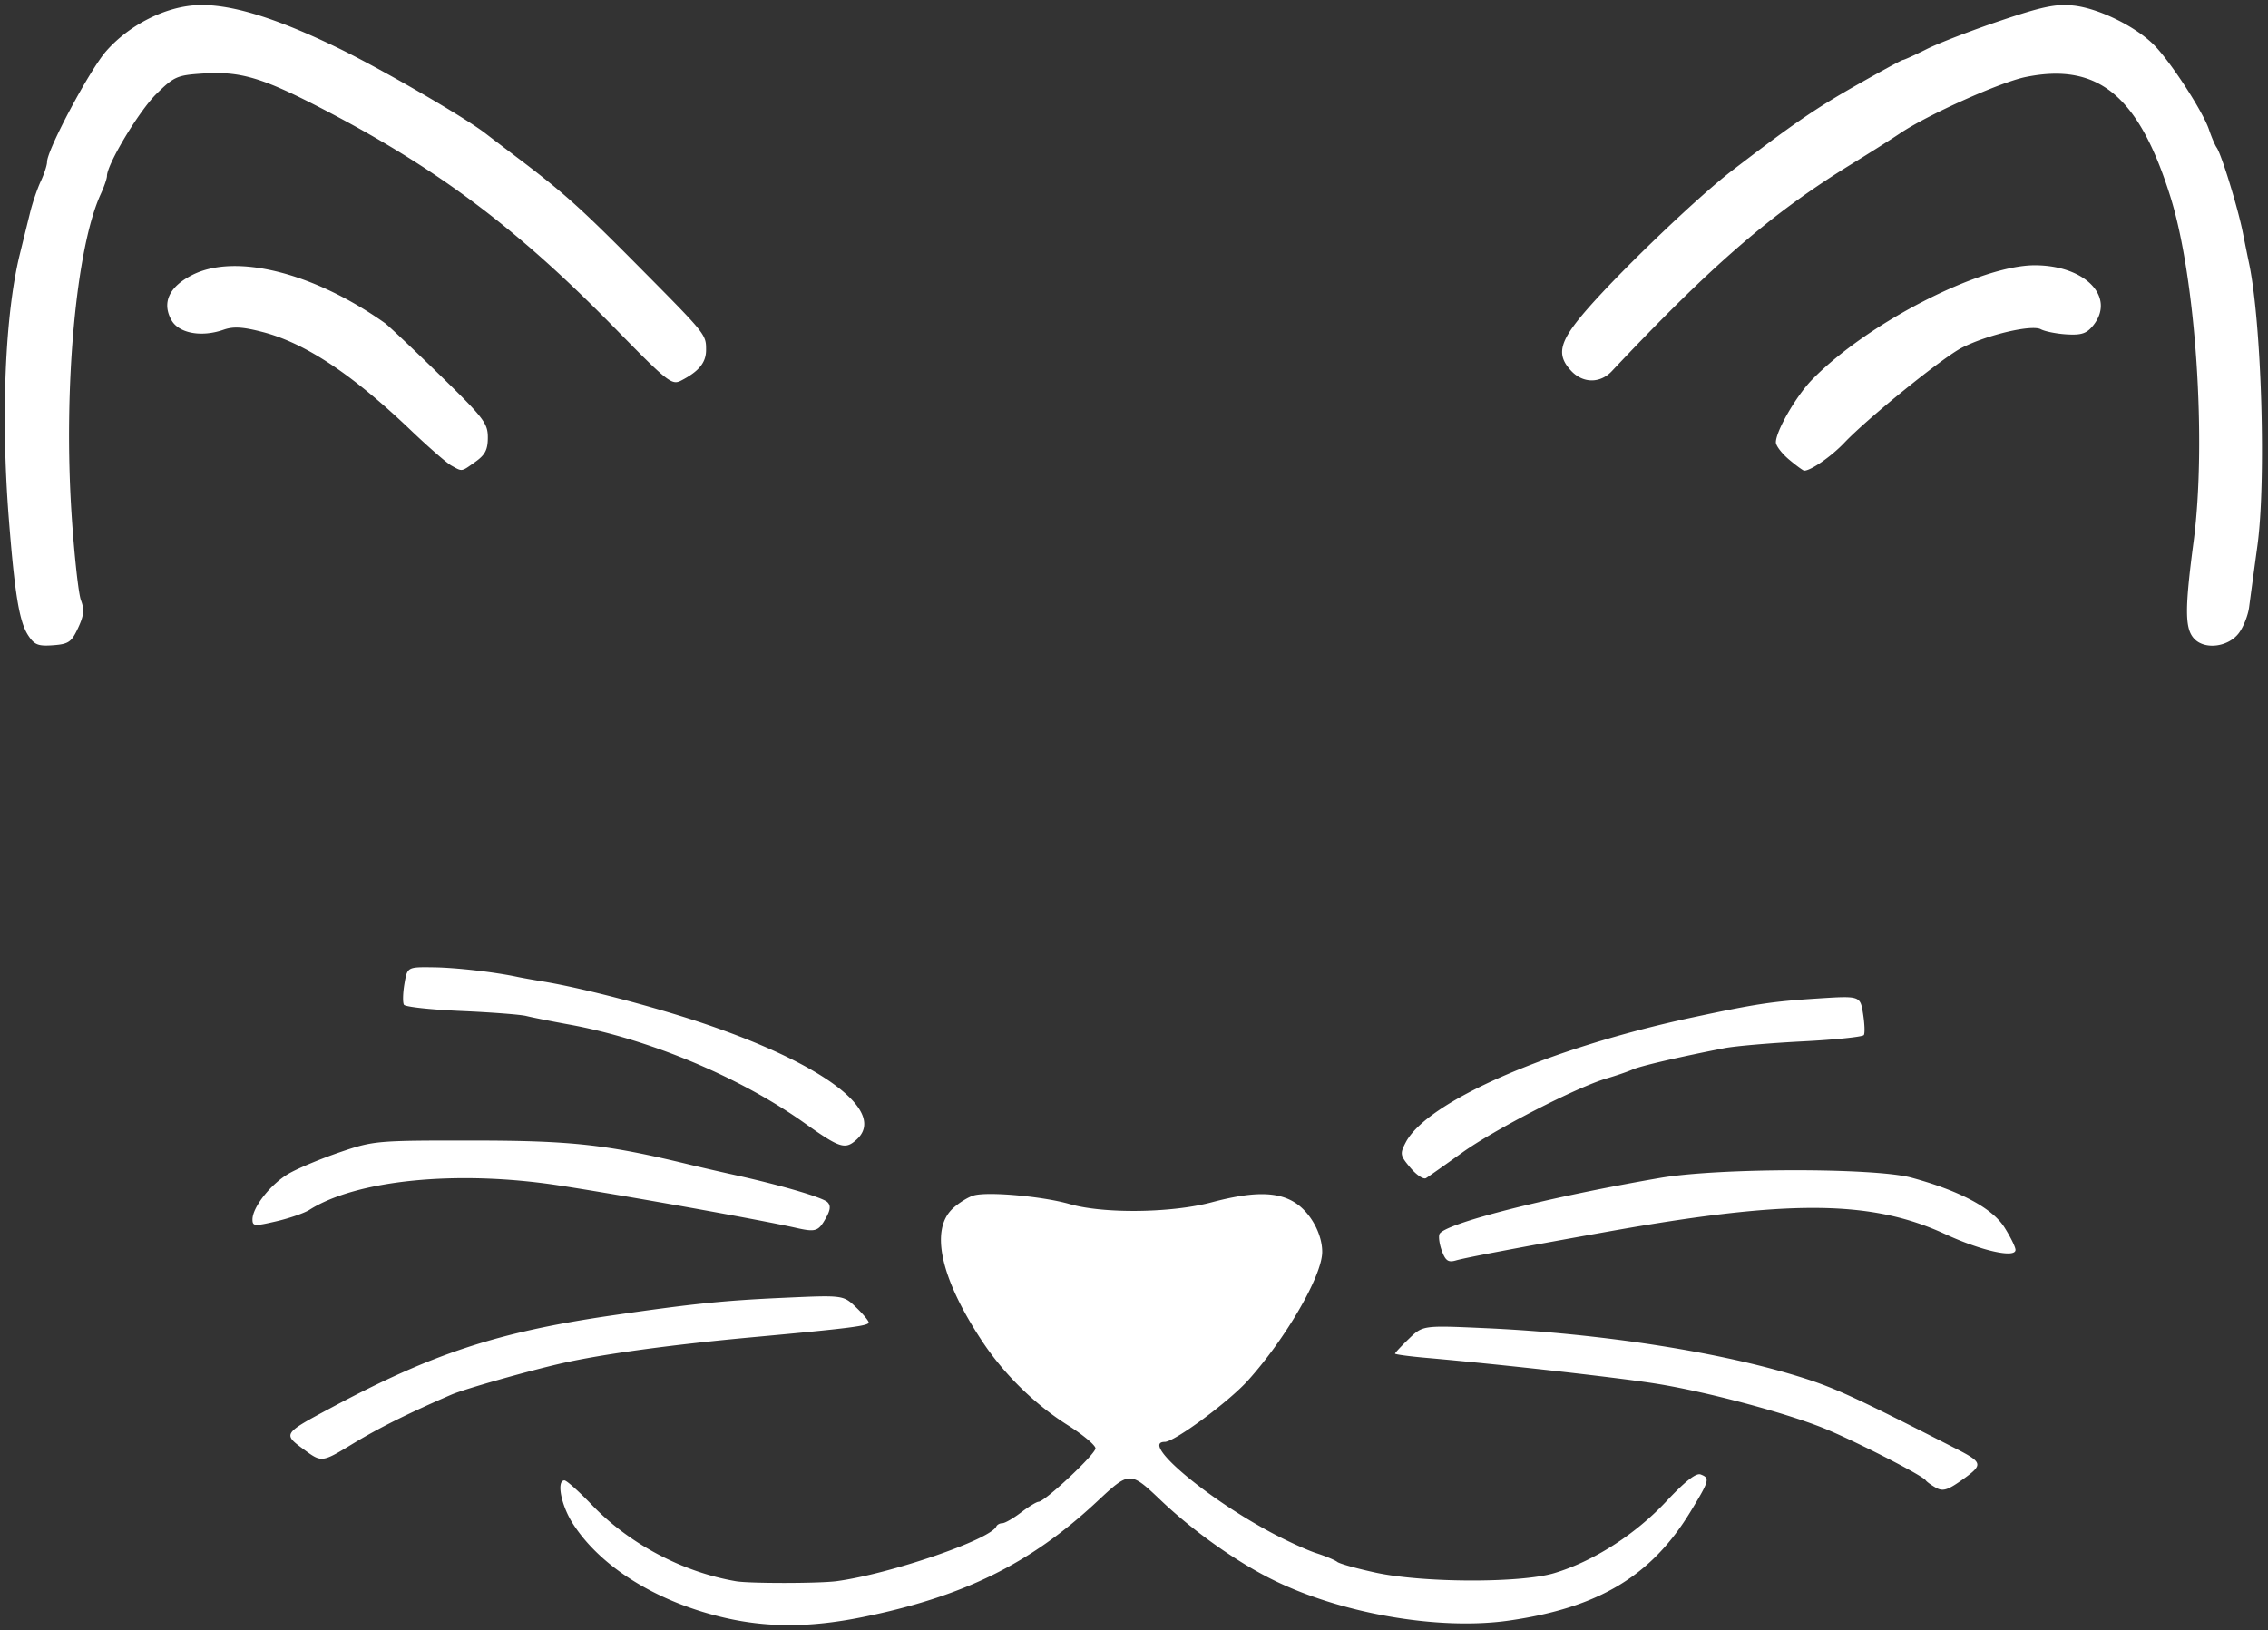<svg width="706.667" height="508" xmlns="http://www.w3.org/2000/svg"><rect width="100%" height="100%" fill="#333333" stroke="none"/><path style="fill:#fff;stroke-width:1.333" d="M224.667 503.874c-20.605-5.02-37.703-15.8-46.216-29.135-3.629-5.684-5.11-13.406-2.572-13.406.667 0 4.538 3.463 8.603 7.695 11.637 12.115 28.193 20.875 44.851 23.73 4.162.714 25.955.695 31.334-.027 16.66-2.236 47.955-12.965 49.777-17.064.245-.55 1.088-1 1.875-1 .786 0 3.396-1.5 5.8-3.334 2.403-1.833 4.86-3.336 5.459-3.339 1.955-.01 17.755-14.825 17.755-16.648 0-.975-3.931-4.257-8.737-7.291-10.193-6.438-19.719-15.782-26.492-25.986-13.029-19.629-16.402-34.831-9.208-41.498 1.96-1.816 4.961-3.653 6.67-4.082 4.732-1.187 21.54.356 29.725 2.73 10.508 3.048 31.651 2.798 44.133-.52 12.857-3.42 20.423-3.423 25.943-.012 4.883 3.018 8.648 9.807 8.604 15.514-.057 7.394-11.28 26.813-23.083 39.938-6.036 6.713-22.934 19.194-25.986 19.194-7.7 0 12.57 17.249 33.254 28.297 4.853 2.592 11.153 5.464 14 6.382 2.848.918 5.779 2.14 6.514 2.718.735.577 6.135 2.085 12 3.35 14.787 3.193 45.168 3.277 55.581.154 12.12-3.634 25.194-11.989 34.821-22.25 5.992-6.388 9.39-9.056 10.83-8.504 2.945 1.13 2.75 1.84-3.165 11.577-12.175 20.041-28.626 29.93-56.473 33.944-22.161 3.195-53.171-2.274-74.587-13.154-11.096-5.637-24.1-14.923-33.8-24.137-9.837-9.344-9.837-9.344-20.146.284-20.646 19.28-41.63 29.607-73.064 35.955-16.499 3.332-30.116 3.309-44-.075zm378.617-40.215c-1.44-.787-2.917-1.856-3.284-2.376-1.123-1.593-22.813-12.644-32.05-16.33-12.08-4.82-36.183-11.223-51.655-13.722-11.875-1.918-48.329-6.02-71.962-8.1-5.316-.467-9.666-1.057-9.666-1.312 0-.254 1.95-2.34 4.333-4.635 4.333-4.172 4.333-4.172 23.667-3.305 36.395 1.631 74.208 7.557 99.333 15.567 9.972 3.18 16.787 6.338 47.315 21.933 8.523 4.354 8.686 5.023 2.326 9.59-4.687 3.366-6.22 3.86-8.357 2.69zM94.691 451.71c-6.628-4.874-6.579-4.948 8.642-13.095 31.454-16.835 51.788-23.515 87.334-28.69 25.059-3.65 34.694-4.642 53.241-5.485 18.842-.858 18.842-.858 22.8 2.934 2.178 2.086 3.959 4.221 3.959 4.746 0 1.062-5.869 1.807-36 4.574-25.149 2.309-46.855 5.265-59.334 8.081-10.477 2.365-30.602 8.07-34.666 9.829-13.586 5.878-22.58 10.36-30.759 15.324-9.663 5.867-9.663 5.867-15.217 1.782zm354.612-61.79c-.777-2.042-1.134-4.436-.795-5.32 1.24-3.23 33.784-11.524 68.825-17.542 18.294-3.141 66.818-3.182 78.261-.066 15.126 4.12 25.176 9.503 28.975 15.521 1.887 2.99 3.431 6.128 3.431 6.976 0 2.681-10.648.3-21.88-4.89-23.126-10.69-48.794-10.87-105.453-.737-27.598 4.935-44 8.046-46.977 8.908-2.407.698-3.246.153-4.387-2.85zM248 382.63c-11.401-2.559-54.228-10.223-74-13.243-31.475-4.807-62.826-1.723-77.588 7.633-1.607 1.019-6.257 2.627-10.334 3.575-6.79 1.578-7.411 1.53-7.411-.572 0-3.854 5.784-11.146 11.372-14.338 2.912-1.662 10.094-4.658 15.961-6.657 10.408-3.547 11.41-3.635 41.333-3.61 30.817.024 41.7 1.229 67.334 7.455 3.3.802 9.6 2.252 14 3.222 14.563 3.211 27.676 7.05 29.162 8.535 1.065 1.065.924 2.426-.515 4.978-2.334 4.14-3.153 4.405-9.314 3.023zm191.466-18.714c-3.224-3.832-3.319-4.332-1.495-7.86 6.646-12.85 44.693-29.454 89.362-38.997 19.734-4.215 24.706-4.97 38.8-5.884 13.468-.874 13.468-.874 14.363 4.723.492 3.08.605 6.067.25 6.64-.354.574-8.917 1.465-19.028 1.98-10.112.514-21.085 1.46-24.385 2.104-14.102 2.747-26.185 5.557-28.666 6.667-1.467.656-5.067 1.895-8 2.753-9.38 2.745-34.914 15.859-45.079 23.152-5.413 3.883-10.48 7.455-11.26 7.937-.78.483-2.968-.964-4.862-3.215zm-188.8-13.948c-20.104-14.309-48.352-26.144-73.232-30.682-5.555-1.014-11.6-2.217-13.434-2.675-1.833-.457-10.997-1.162-20.365-1.566-9.367-.403-17.366-1.275-17.775-1.938-.41-.662-.343-3.582.148-6.488.893-5.285.893-5.285 9.11-5.172 7.028.096 19.201 1.493 26.215 3.009 1.1.237 4.7.882 8 1.432 12.474 2.079 34.57 7.857 50 13.076 37.535 12.695 57.077 27.553 47.562 36.164-3.559 3.22-5.179 2.705-16.228-5.16zM8.777 197.98c-2.764-4.217-4.198-12.897-6.044-36.579C.255 129.641 1.575 97.954 6.15 79.333c1.081-4.4 2.56-10.4 3.288-13.333.727-2.933 2.201-7.224 3.275-9.535 1.075-2.31 1.954-5.015 1.954-6.01 0-3.783 13.31-28.724 18.439-34.548C39.926 8.16 50.465 2.6 60.022 1.707 70.256.75 84.802 5 105.273 14.927c13.467 6.531 39.866 21.837 46.06 26.705.734.576 4.934 3.768 9.334 7.093 14.865 11.234 19.952 15.782 38 33.978C220.113 104.327 220 104.187 220 109.07c0 3.924-2.23 6.659-7.765 9.525-2.915 1.509-4.14.54-20.667-16.341-30.76-31.421-55.737-50.092-92.107-68.853-17.946-9.258-24.696-11.221-36.084-10.496-8.204.522-9.082.905-14.672 6.391-5.342 5.242-15.372 21.905-15.372 25.537 0 .787-.87 3.321-1.934 5.632-7.718 16.761-11.682 60.37-9.086 99.943.828 12.617 2.14 24.61 2.916 26.65 1.111 2.924.918 4.76-.912 8.66-2.058 4.386-2.944 4.994-7.789 5.349-4.653.34-5.807-.119-7.752-3.088zm674.823.98c-2.851-3.15-2.877-9.196-.128-30.066 4.12-31.278.702-82.297-7.204-107.562-9.844-31.457-22.491-41.923-45.108-37.33-7.92 1.609-30.593 11.779-39.159 17.566-2.567 1.734-9.467 6.104-15.333 9.712-24.582 15.116-43.294 31.299-74.453 64.388-3.637 3.863-8.972 3.827-12.648-.086-4.803-5.112-3.744-9.209 4.966-19.213 10.521-12.086 34.354-34.912 44.93-43.035 18.67-14.336 26.05-19.423 38.337-26.424 7.956-4.533 14.77-8.242 15.14-8.242.37 0 3.688-1.514 7.371-3.364 3.684-1.85 13.97-5.816 22.86-8.813 13.207-4.452 17.383-5.322 22.83-4.757 7.752.804 19.273 6.415 25.085 12.217 5.115 5.106 15.269 20.706 17.183 26.4.799 2.374 1.884 4.917 2.412 5.65 1.466 2.036 6.6 18.731 8.137 26.46.752 3.78 1.622 8.073 1.934 9.54 3.912 18.394 5.386 67.785 2.626 88a5156.071 5156.071 0 0 0-2.597 19.224c-.327 2.507-1.746 6.107-3.153 8-3.302 4.443-10.746 5.363-14.028 1.736zm-542.932-53.855c-1.467-.814-7.167-5.778-12.667-11.03-18.354-17.525-32.922-27.179-46.209-30.622-6.174-1.6-9.076-1.764-12.161-.689-6.89 2.402-13.917 1.1-16.21-3.006-3.042-5.443-.732-10.427 6.53-14.09 13.49-6.804 37.665-.76 59.952 14.99 1.046.738 8.696 7.972 17 16.074C150.672 130.165 152 131.887 152 136.305c0 3.827-.814 5.426-3.872 7.603-4.472 3.184-4.013 3.11-7.461 1.195zm416.769-1.89c-2.257-1.898-4.103-4.318-4.103-5.377 0-3.489 6.303-14.414 11.243-19.486 17.162-17.624 52.293-35.684 69.413-35.684 15.736 0 25.35 9.935 18.18 18.79-2.014 2.485-3.608 3.019-8.212 2.747-3.143-.185-6.776-.906-8.075-1.6-2.832-1.516-16.55 1.688-24.549 5.734-5.926 2.998-29.408 21.975-36.666 29.633-4.01 4.23-10.428 8.696-12.498 8.696-.347 0-2.477-1.554-4.733-3.452z"/></svg>